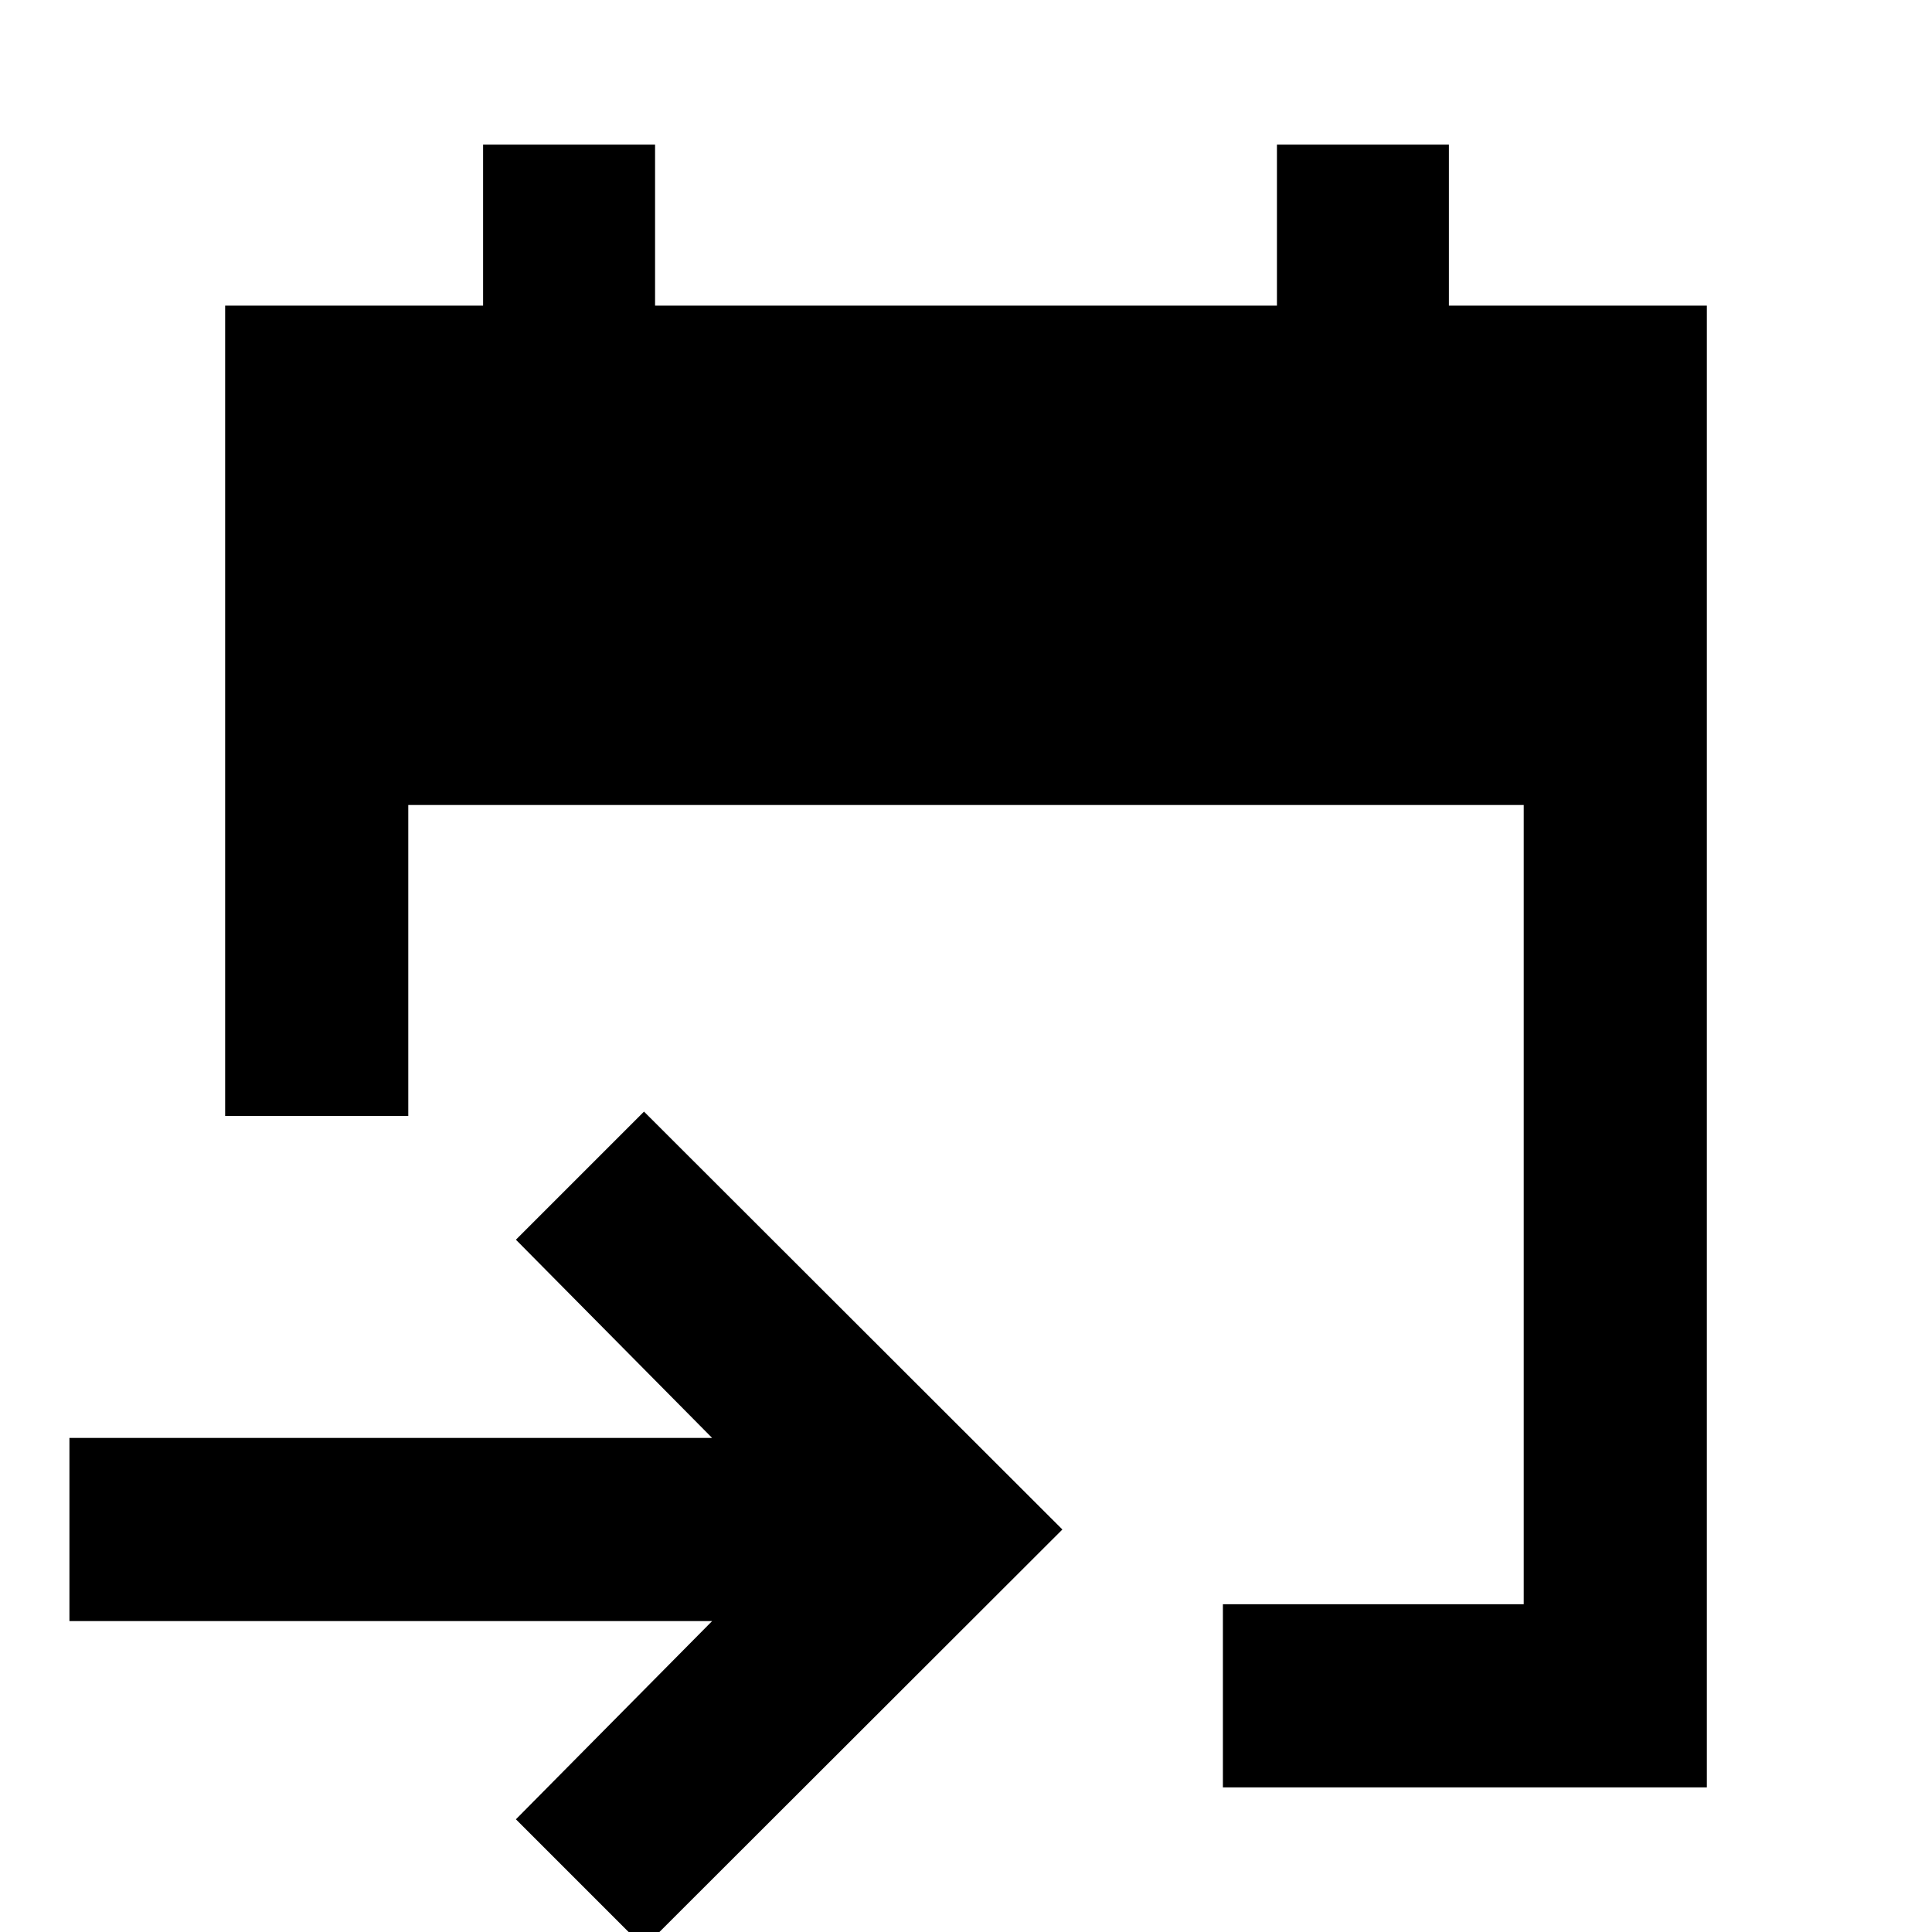 <svg xmlns="http://www.w3.org/2000/svg" height="24" viewBox="0 -960 960 960" width="24"><path d="M607.65-71.87v-91h149.48V-560H202.87v154.5h-91v-402.63h128.18v-80h85.45v80h309v-80h85.45v80h128.18v736.26H607.65ZM320 7.65 256.35-56l97.5-98.5H34.5v-91h319.35l-97.5-98.5L320-407.65 527.89-200 320 7.65Z"/></svg>